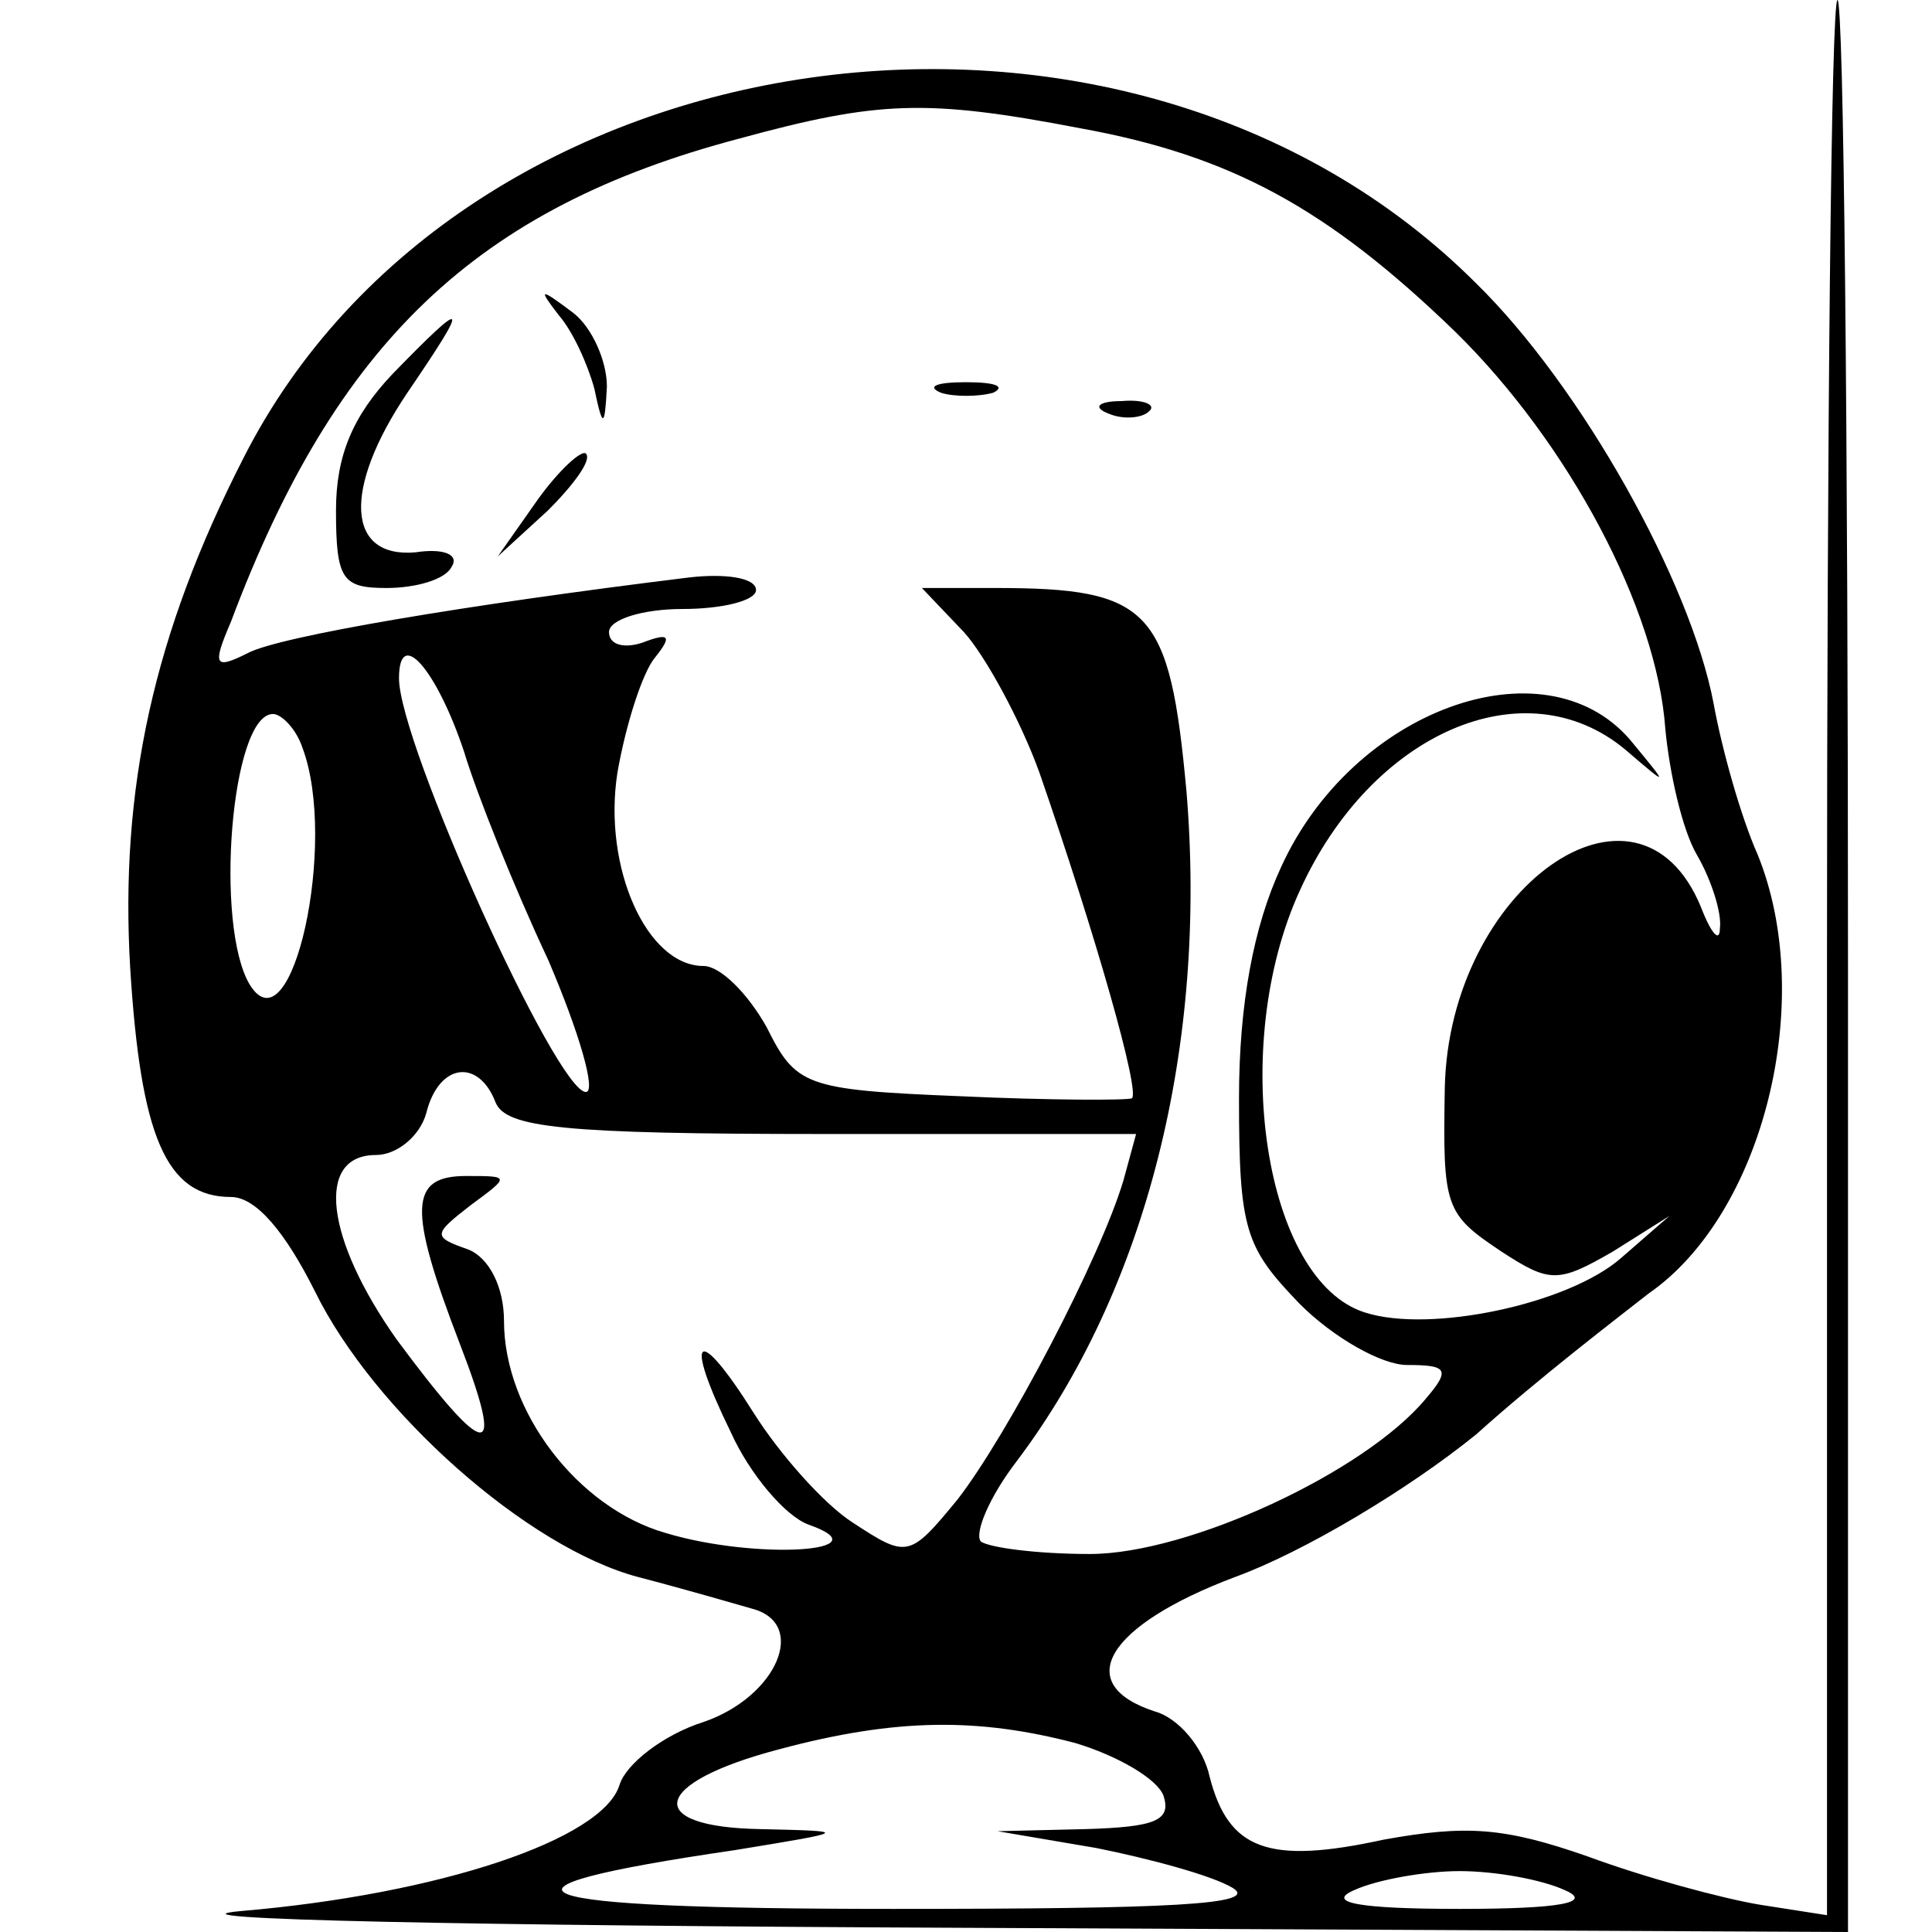 <?xml version="1.0" standalone="no"?>
<!DOCTYPE svg PUBLIC "-//W3C//DTD SVG 20010904//EN"
 "http://www.w3.org/TR/2001/REC-SVG-20010904/DTD/svg10.dtd">
<svg version="1.0" xmlns="http://www.w3.org/2000/svg"
 width="92pt" height="92pt" viewBox="0 0 92 92"
 preserveAspectRatio="xMidYMid meet">
<g transform="translate(0,92) scale(0.1,-0.1)"
fill="#000000" stroke="none">
<path d="M870 464 l0 -456 -32 5 c-18 3 -55 13 -82 23 -40 14 -58 15 -97 8
-55 -12 -74 -5 -83 30 -3 14 -15 28 -26 31 -40 13 -23 41 38 64 33 12 83 42
115 68 30 27 68 56 82 67 55 38 80 140 52 209 -8 18 -17 50 -21 72 -11 58 -63
151 -113 200 -167 167 -483 122 -587 -83 -43 -84 -59 -158 -54 -243 5 -80 17
-109 48 -109 12 0 26 -17 40 -45 28 -57 101 -122 154 -136 23 -6 47 -13 54
-15 27 -7 12 -42 -23 -54 -19 -6 -37 -20 -40 -30 -8 -26 -86 -52 -180 -60 -44
-4 110 -7 343 -8 l422 -2 0 460 c0 253 -2 460 -5 460 -3 0 -5 -205 -5 -456z
m-356 395 c72 -13 118 -38 179 -97 54 -53 96 -132 100 -189 2 -21 8 -48 15
-60 7 -12 12 -28 11 -35 0 -7 -4 -3 -9 10 -30 73 -120 9 -122 -86 -1 -57 0
-60 27 -78 23 -15 27 -15 53 0 l27 17 -23 -20 c-25 -22 -91 -36 -122 -26 -48
15 -65 127 -31 201 34 75 107 107 155 67 21 -18 21 -18 2 5 -41 47 -132 14
-166 -61 -13 -28 -20 -65 -20 -110 0 -63 3 -71 29 -98 16 -16 39 -29 51 -29
19 0 21 -2 9 -16 -29 -35 -113 -74 -160 -74 -25 0 -48 3 -52 6 -3 4 4 21 17
38 62 82 91 198 81 319 -8 87 -17 97 -91 97 l-35 0 20 -21 c10 -11 27 -42 36
-67 27 -78 48 -152 44 -155 -2 -1 -39 -1 -82 1 -74 3 -78 5 -92 33 -9 16 -22
29 -30 29 -27 0 -48 47 -41 92 4 23 12 48 18 55 8 10 7 12 -6 7 -9 -3 -16 -1
-16 5 0 6 16 11 35 11 19 0 35 4 35 9 0 6 -15 8 -32 6 -106 -13 -195 -28 -210
-36 -16 -8 -17 -6 -8 15 50 133 117 197 242 230 66 18 89 19 162 5z m-293
-297 c6 -20 24 -65 40 -99 15 -35 23 -63 18 -63 -14 0 -89 166 -89 197 0 25
18 4 31 -35z m-77 2 c17 -45 -5 -145 -25 -113 -17 28 -9 129 11 129 4 0 11 -7
14 -16z m92 -169 c5 -12 32 -15 156 -15 l149 0 -6 -22 c-11 -37 -55 -121 -79
-152 -23 -28 -24 -28 -50 -11 -14 9 -35 33 -47 52 -27 43 -34 38 -11 -9 9 -20
26 -40 37 -44 37 -13 -25 -17 -68 -4 -42 12 -77 58 -77 101 0 16 -7 30 -17 34
-17 6 -17 7 1 21 19 14 19 14 -2 14 -27 0 -28 -15 -3 -80 22 -57 13 -56 -30 2
-34 48 -39 88 -10 88 10 0 21 9 24 20 6 24 25 26 33 5z m276 -305 c20 -6 39
-17 42 -25 4 -12 -4 -15 -37 -16 l-42 -1 47 -8 c25 -5 55 -13 65 -19 13 -8
-30 -10 -162 -10 -182 0 -205 9 -75 28 55 9 55 9 12 10 -56 1 -52 22 9 38 56
15 95 15 141 3z m233 -70 c14 -6 -2 -9 -50 -9 -48 0 -64 3 -50 9 11 5 34 9 50
9 17 0 39 -4 50 -9z"/>
<path d="M266 770 c7 -8 14 -24 17 -35 4 -19 5 -19 6 1 0 12 -7 28 -16 35 -16
12 -17 12 -7 -1z"/>
<path d="M187 742 c-19 -20 -27 -39 -27 -65 0 -33 3 -37 24 -37 14 0 28 4 31
10 4 6 -4 9 -17 7 -33 -3 -35 30 -4 76 30 44 29 46 -7 9z"/>
<path d="M448 733 c6 -2 18 -2 25 0 6 3 1 5 -13 5 -14 0 -19 -2 -12 -5z"/>
<path d="M528 723 c7 -3 16 -2 19 1 4 3 -2 6 -13 5 -11 0 -14 -3 -6 -6z"/>
<path d="M256 682 l-19 -27 24 22 c12 12 21 24 18 27 -2 2 -13 -8 -23 -22z"/>
</g>
</svg>
